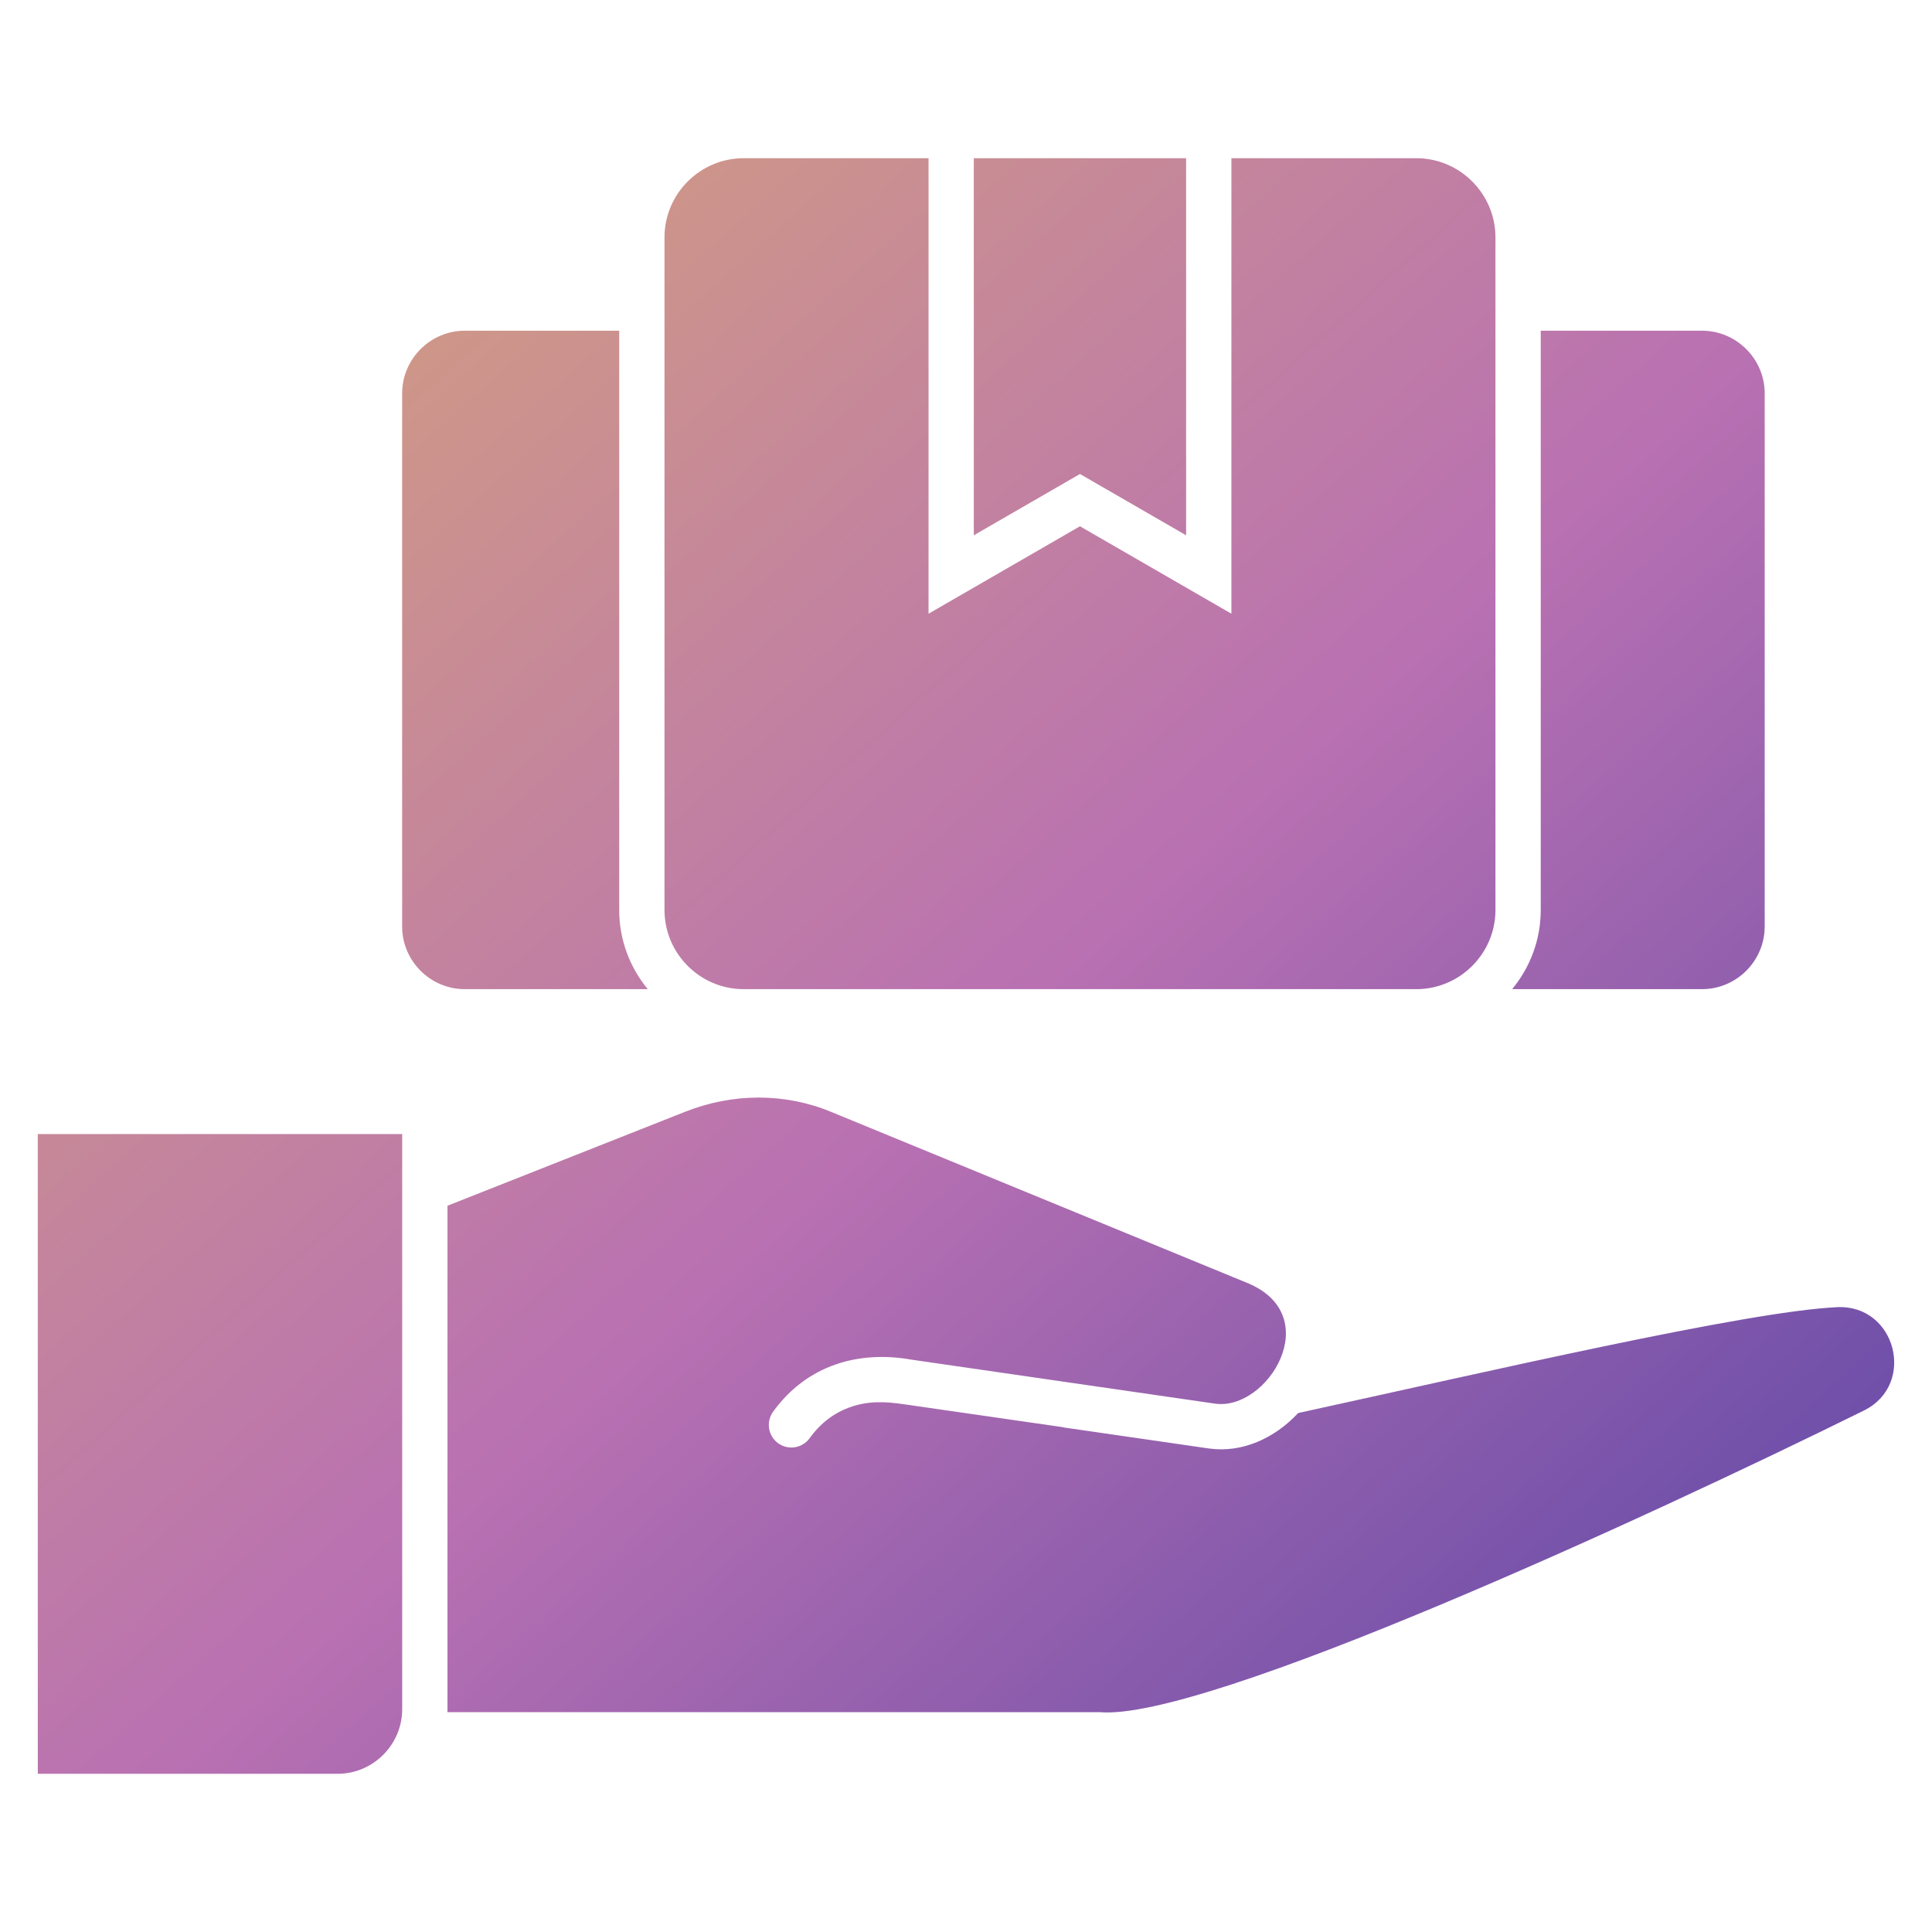<svg width="70" height="70" viewBox="0 0 70 70" fill="none" xmlns="http://www.w3.org/2000/svg">
<path fill-rule="evenodd" clip-rule="evenodd" d="M54.787 35.839H61.666C62.916 35.839 63.938 34.817 63.938 33.567V14.254C63.938 13.005 62.916 11.982 61.666 11.982H55.824V32.972C55.824 34.059 55.434 35.059 54.787 35.839V35.839ZM1.369 64.268H12.231C13.519 64.268 14.572 63.214 14.572 61.926V41.089H1.369V64.268V64.268ZM16.211 62.034H39.835C43.63 62.378 59.647 55.003 67.533 51.106C69.442 50.163 68.695 47.264 66.567 47.361C63.273 47.513 53.843 49.711 47.035 51.197C46.205 52.09 45.024 52.659 43.786 52.479L38.53 51.718L38.529 51.712L32.763 50.88C32.073 50.781 31.451 50.742 30.746 51.004C30.234 51.195 29.744 51.541 29.333 52.111C29.205 52.286 29.014 52.402 28.801 52.436C28.588 52.47 28.37 52.419 28.195 52.292C28.02 52.166 27.902 51.976 27.867 51.763C27.831 51.551 27.881 51.332 28.006 51.156C29.243 49.44 31.128 48.928 33.019 49.262V49.262L44.021 50.856C45.929 51.132 48.06 47.663 45.192 46.484L30.097 40.279C28.424 39.591 26.542 39.602 24.83 40.279L16.213 43.686V61.927C16.213 61.962 16.212 61.998 16.211 62.034V62.034ZM42.975 5.732H35.283V19.394L39.129 17.174L42.975 19.394V5.732H42.975ZM26.943 35.839C25.366 35.839 24.076 34.549 24.076 32.972V8.599C24.076 7.022 25.366 5.732 26.943 5.732H33.643V22.236L39.129 19.068L44.616 22.236V5.732H51.316C52.892 5.732 54.183 7.022 54.183 8.599V32.972C54.183 34.549 52.892 35.839 51.316 35.839H26.943H26.943ZM23.471 35.839H16.842C15.592 35.839 14.57 34.817 14.57 33.567V14.254C14.57 13.005 15.592 11.982 16.842 11.982H22.435V32.972C22.435 34.059 22.825 35.059 23.471 35.839Z" fill="url(#paint0_linear_4_2166)"/>
<defs>
<linearGradient id="paint0_linear_4_2166" x1="11.073" y1="12.347" x2="61.893" y2="68.922" gradientUnits="userSpaceOnUse">
<stop stop-color="#D09A85"/>
<stop offset="0.462" stop-color="#B971B2"/>
<stop offset="1" stop-color="#5A46A7"/>
</linearGradient>
</defs>
</svg>
